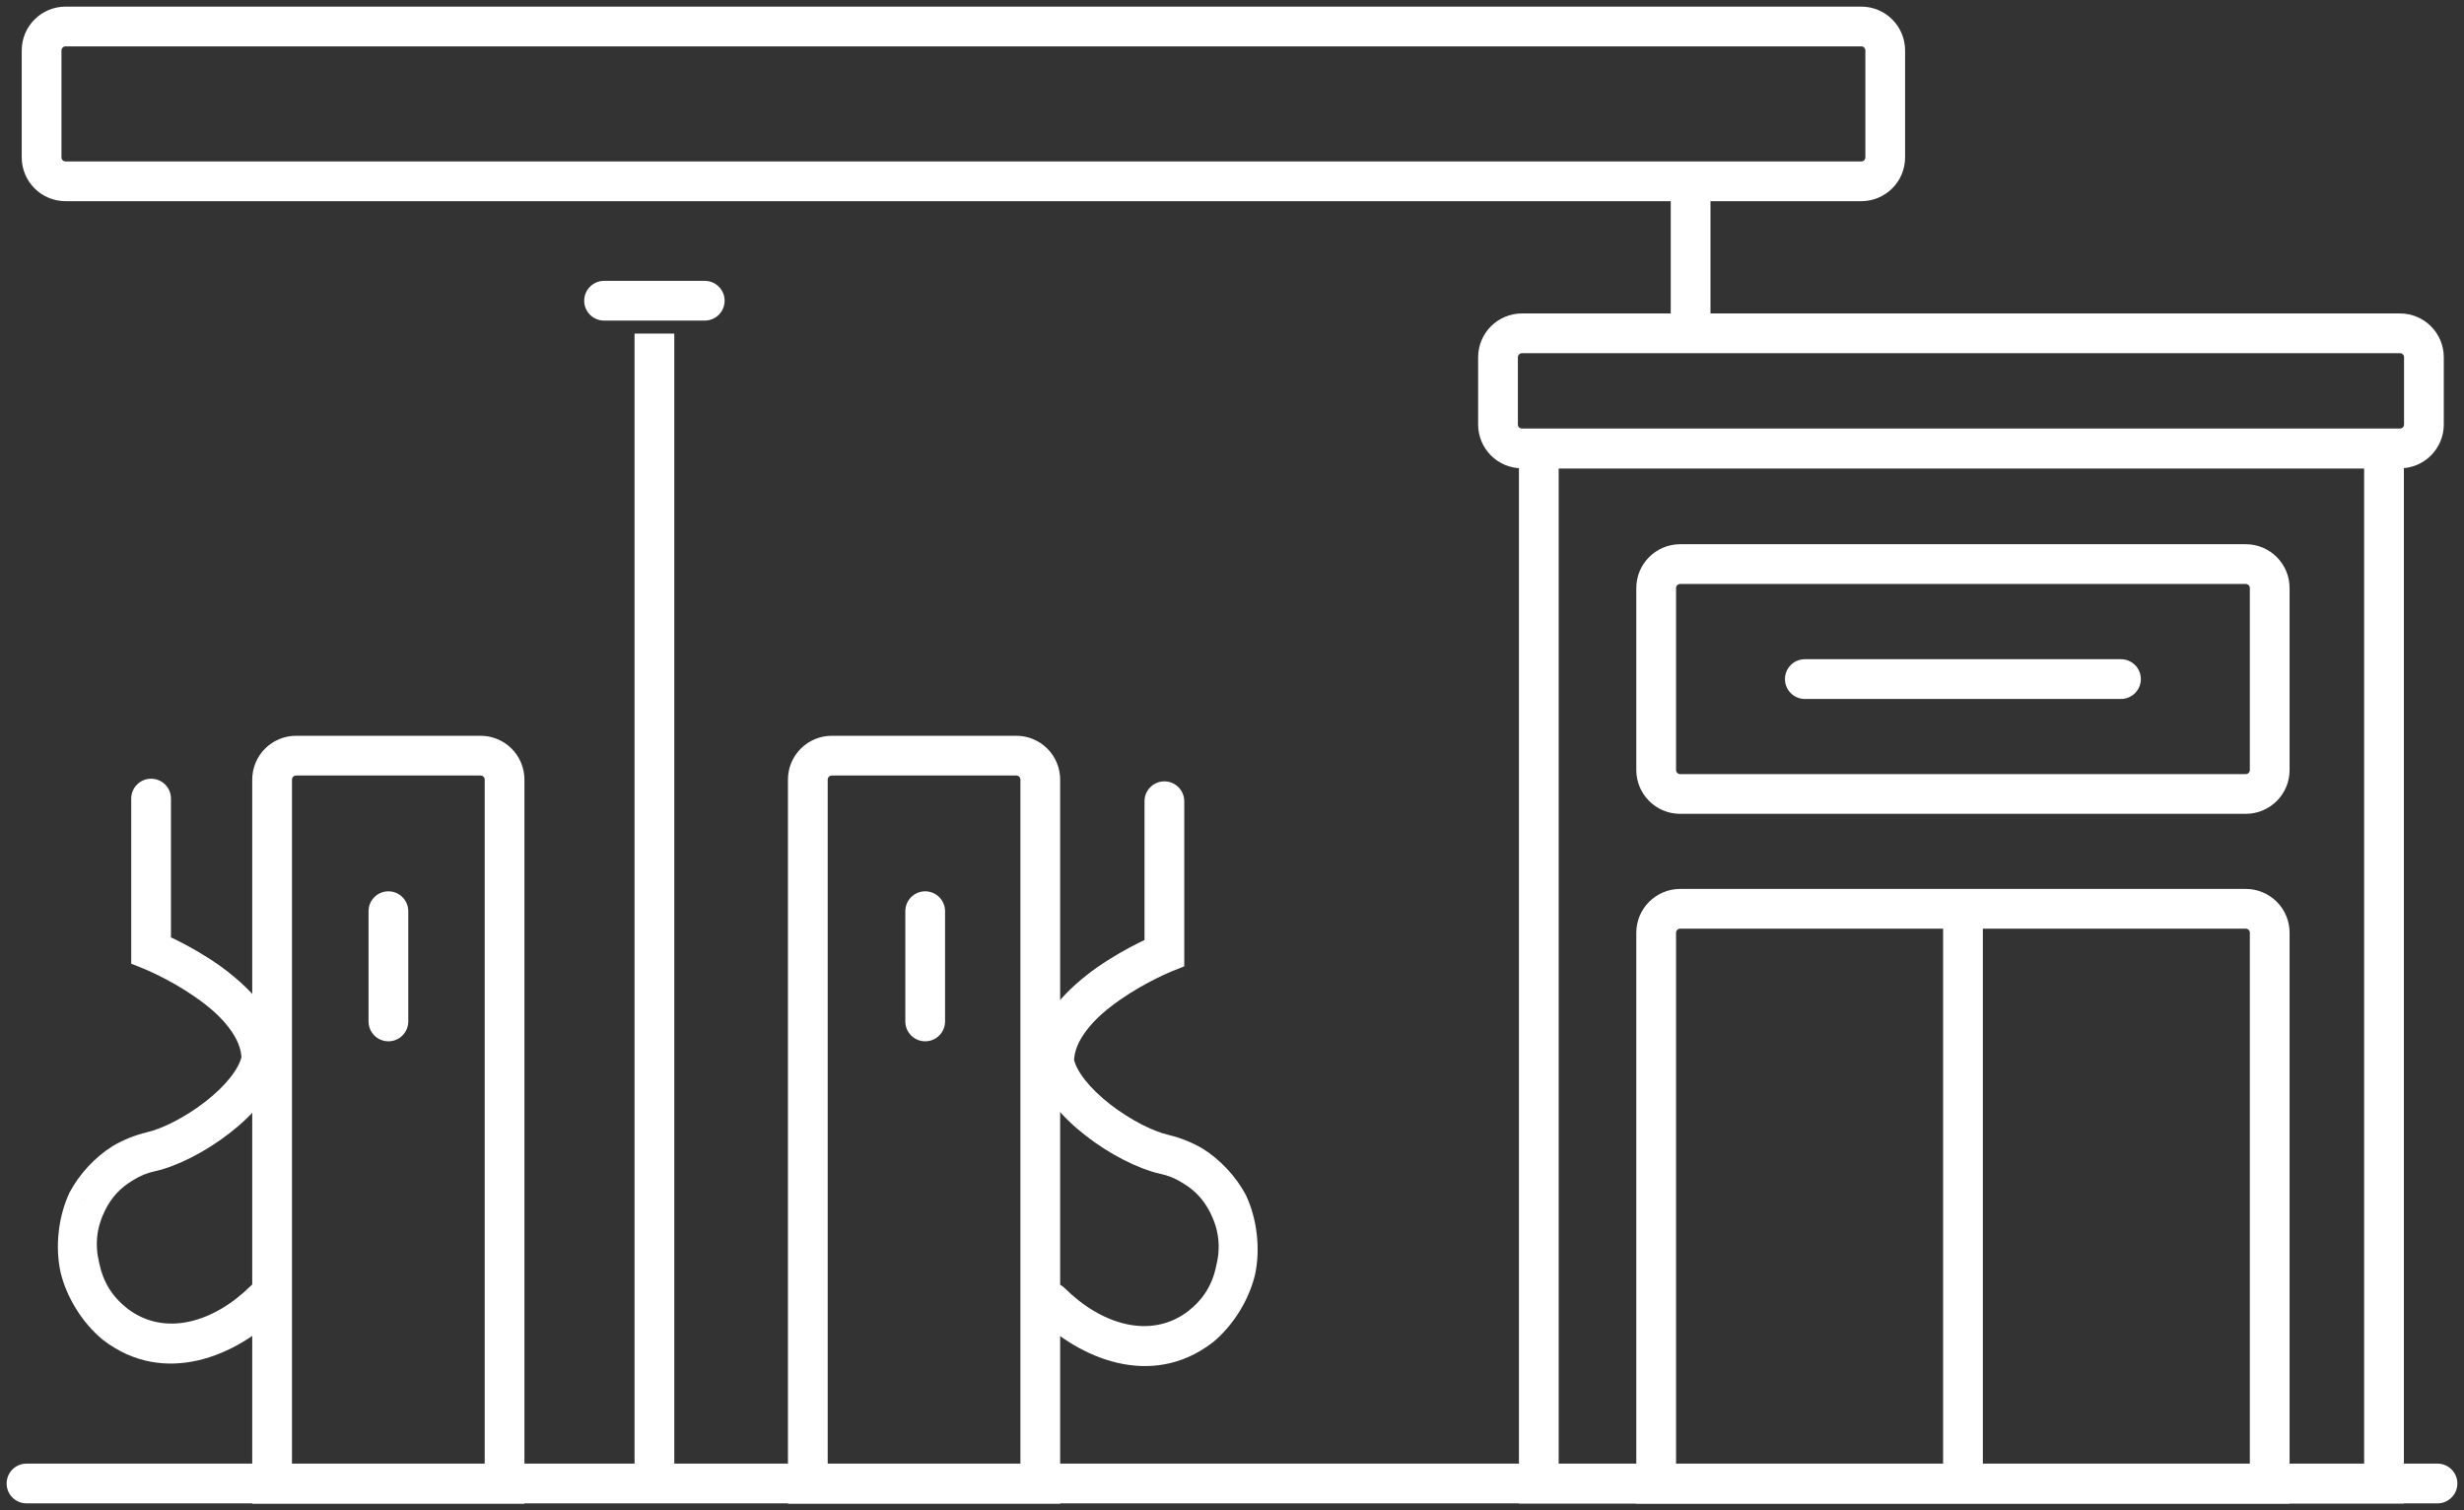 <svg width="93" height="57" viewBox="0 0 93 57" version="1.1" xmlns="http://www.w3.org/2000/svg" xmlns:xlink="http://www.w3.org/1999/xlink">

<rect x="0" y="0" width="93" height="57" fill="#333333" stroke="none"/>

<g id="Canvas" transform="translate(-1917 -1888)">

<g id="Vector">
<use xlink:href="#path0_stroke" transform="translate(1918.57 1889)" fill="#FFFFFF"/>
</g>
<g id="Vector">
<use xlink:href="#path1_stroke" transform="translate(1973.54 1900.58)" fill="#FFFFFF"/>
</g>
<g id="Vector">
<use xlink:href="#path2_stroke" transform="translate(1975.08 1904.93)" fill="#FFFFFF"/>
</g>
<g id="Vector">
<use xlink:href="#path3_stroke" transform="translate(1979.51 1922.3)" fill="#FFFFFF"/>
</g>
<g id="Vector">
<use xlink:href="#path4_stroke" transform="translate(1947.49 1916.52)" fill="#FFFFFF"/>
</g>
<g id="Vector">
<use xlink:href="#path5_stroke" transform="translate(1927.27 1916.52)" fill="#FFFFFF"/>
</g>
<g id="Vector">
<use xlink:href="#path6_stroke" transform="translate(1979.51 1909.29)" fill="#FFFFFF"/>
</g>
<g id="Vector">
<use xlink:href="#path7_stroke" transform="translate(1918 1943.99)" fill="#FFFFFF"/>
</g>
<g id="Vector">
<use xlink:href="#path8_stroke" transform="translate(1931.66 1922.39)" fill="#FFFFFF"/>
</g>
<g id="Vector">
<use xlink:href="#path9_stroke" transform="translate(1980.81 1894.84)" fill="#FFFFFF"/>
</g>
<g id="Vector">
<use xlink:href="#path10_stroke" transform="translate(1939.8 1899.35)" fill="#FFFFFF"/>
</g>
<g id="Vector">
<use xlink:href="#path11_stroke" transform="translate(1985.12 1913.63)" fill="#FFFFFF"/>
</g>
<g id="Vector">
<use xlink:href="#path8_stroke" transform="translate(1951.92 1922.39)" fill="#FFFFFF"/>
</g>
<g id="Vector">
<use xlink:href="#path12_stroke" transform="translate(1941.7 1900.59)" fill="#FFFFFF"/>
</g>
<g id="Vector">
<use xlink:href="#path13_stroke" transform="translate(1991.09 1922.29)" fill="#FFFFFF"/>
</g>
<g id="Vector">
<use xlink:href="#path14_stroke" transform="translate(1919.92 1918.14)" fill="#FFFFFF"/>
</g>
<g id="Vector">
<use xlink:href="#path15_stroke" transform="translate(1956.66 1918.24)" fill="#FFFFFF"/>
</g>
</g>

<defs>
<path id="path0_stroke" d="M 0.905 0.75L 68.681 0.75L 68.681 -0.75L 0.905 -0.75L 0.905 0.75ZM 68.681 0.75C 68.767 0.75 68.835 0.819 68.835 0.904L 70.335 0.904C 70.335 -0.01 69.594 -0.75 68.681 -0.75L 68.681 0.75ZM 68.835 0.904L 68.835 4.94L 70.335 4.94L 70.335 0.904L 68.835 0.904ZM 68.835 4.94C 68.835 5.024 68.767 5.093 68.681 5.093L 68.681 6.593C 69.594 6.593 70.335 5.854 70.335 4.94L 68.835 4.94ZM 68.681 5.093L 0.905 5.093L 0.905 6.593L 68.681 6.593L 68.681 5.093ZM 0.905 5.093C 0.819 5.093 0.75 5.024 0.75 4.94L -0.75 4.94C -0.75 5.854 -0.009 6.593 0.905 6.593L 0.905 5.093ZM 0.75 4.94L 0.75 0.904L -0.75 0.904L -0.75 4.94L 0.75 4.94ZM 0.75 0.904C 0.75 0.819 0.819 0.75 0.905 0.75L 0.905 -0.75C -0.009 -0.75 -0.75 -0.01 -0.75 0.904L 0.75 0.904Z"/>
<path id="path1_stroke" d="M 0.905 0.75L 34.043 0.75L 34.043 -0.75L 0.905 -0.75L 0.905 0.75ZM 34.043 0.75C 34.129 0.75 34.197 0.819 34.197 0.904L 35.697 0.904C 35.697 -0.01 34.956 -0.75 34.043 -0.75L 34.043 0.75ZM 34.197 0.904L 34.197 3.441L 35.697 3.441L 35.697 0.904L 34.197 0.904ZM 34.197 3.441C 34.197 3.526 34.129 3.595 34.043 3.595L 34.043 5.095C 34.956 5.095 35.697 4.355 35.697 3.441L 34.197 3.441ZM 34.043 3.595L 0.905 3.595L 0.905 5.095L 34.043 5.095L 34.043 3.595ZM 0.905 3.595C 0.819 3.595 0.75 3.526 0.75 3.441L -0.75 3.441C -0.75 4.355 -0.009 5.095 0.905 5.095L 0.905 3.595ZM 0.75 3.441L 0.75 0.904L -0.75 0.904L -0.75 3.441L 0.75 3.441ZM 0.75 0.904C 0.75 0.819 0.819 0.75 0.905 0.75L 0.905 -0.75C -0.009 -0.75 -0.75 -0.01 -0.75 0.904L 0.75 0.904Z"/>
<path id="path2_stroke" d="M 0 -4.96425e-07L 0 -0.75L -0.75 -0.75L -0.75 -4.96425e-07L 0 -4.96425e-07ZM 31.901 -4.96425e-07L 32.651 -4.96425e-07L 32.651 -0.75L 31.901 -0.75L 31.901 -4.96425e-07ZM 31.901 39.064L 31.901 39.814L 32.651 39.814L 32.651 39.064L 31.901 39.064ZM 0 39.064L -0.75 39.064L -0.75 39.814L 0 39.814L 0 39.064ZM 0 0.75L 31.901 0.75L 31.901 -0.75L 0 -0.75L 0 0.75ZM 31.151 -4.96425e-07L 31.151 39.064L 32.651 39.064L 32.651 -4.96425e-07L 31.151 -4.96425e-07ZM 31.901 38.314L 0 38.314L 0 39.814L 31.901 39.814L 31.901 38.314ZM 0.75 39.064L 0.75 -4.96425e-07L -0.75 -4.96425e-07L -0.75 39.064L 0.75 39.064Z"/>
<path id="path3_stroke" d="M 23.157 21.698L 23.157 22.448L 23.907 22.448L 23.907 21.698L 23.157 21.698ZM 0 21.698L -0.75 21.698L -0.75 22.448L 0 22.448L 0 21.698ZM 0.905 0.75L 22.253 0.75L 22.253 -0.75L 0.905 -0.75L 0.905 0.75ZM 22.253 0.75C 22.294 0.75 22.333 0.766 22.362 0.795L 23.422 -0.266C 23.112 -0.576 22.691 -0.75 22.253 -0.75L 22.253 0.75ZM 22.362 0.795C 22.391 0.824 22.407 0.863 22.407 0.904L 23.907 0.904C 23.907 0.465 23.733 0.044 23.422 -0.266L 22.362 0.795ZM 22.407 0.904L 22.407 21.698L 23.907 21.698L 23.907 0.904L 22.407 0.904ZM 23.157 20.948L 0 20.948L 0 22.448L 23.157 22.448L 23.157 20.948ZM 0.75 21.698L 0.75 0.904L -0.75 0.904L -0.75 21.698L 0.75 21.698ZM 0.75 0.904C 0.75 0.863 0.766 0.824 0.795 0.795L -0.265 -0.266C -0.576 0.044 -0.75 0.465 -0.75 0.904L 0.75 0.904ZM 0.795 0.795C 0.824 0.766 0.863 0.75 0.905 0.75L 0.905 -0.75C 0.466 -0.75 0.045 -0.576 -0.265 -0.266L 0.795 0.795Z"/>
<path id="path4_stroke" d="M 8.774 0.904L 8.024 0.904L 8.774 0.904ZM 8.774 27.482L 8.774 28.232L 9.524 28.232L 9.524 27.482L 8.774 27.482ZM 0 27.482L -0.75 27.482L -0.75 28.232L 0 28.232L 0 27.482ZM 0.905 0.75L 7.87 0.75L 7.87 -0.75L 0.905 -0.75L 0.905 0.75ZM 7.87 0.75C 7.911 0.75 7.95 0.766 7.979 0.795L 9.039 -0.266C 8.729 -0.576 8.308 -0.75 7.87 -0.75L 7.87 0.75ZM 7.979 0.795C 8.008 0.824 8.024 0.863 8.024 0.904L 9.524 0.904C 9.524 0.465 9.35 0.044 9.039 -0.266L 7.979 0.795ZM 8.024 0.904L 8.024 27.482L 9.524 27.482L 9.524 0.904L 8.024 0.904ZM 8.774 26.732L 0 26.732L 0 28.232L 8.774 28.232L 8.774 26.732ZM 0.75 27.482L 0.75 0.904L -0.75 0.904L -0.75 27.482L 0.75 27.482ZM 0.75 0.904C 0.75 0.863 0.766 0.824 0.795 0.795L -0.265 -0.266C -0.576 0.044 -0.75 0.465 -0.75 0.904L 0.75 0.904ZM 0.795 0.795C 0.824 0.766 0.863 0.75 0.905 0.75L 0.905 -0.75C 0.466 -0.75 0.045 -0.576 -0.265 -0.266L 0.795 0.795Z"/>
<path id="path5_stroke" d="M 8.774 27.482L 8.774 28.232L 9.524 28.232L 9.524 27.482L 8.774 27.482ZM 0 27.482L -0.75 27.482L -0.75 28.232L 0 28.232L 0 27.482ZM 0.905 0.75L 7.87 0.75L 7.87 -0.75L 0.905 -0.75L 0.905 0.75ZM 7.87 0.75C 7.911 0.75 7.95 0.766 7.979 0.795L 9.039 -0.266C 8.729 -0.576 8.308 -0.75 7.87 -0.75L 7.87 0.75ZM 7.979 0.795C 8.008 0.824 8.024 0.863 8.024 0.904L 9.524 0.904C 9.524 0.465 9.35 0.044 9.039 -0.266L 7.979 0.795ZM 8.024 0.904L 8.024 27.482L 9.524 27.482L 9.524 0.904L 8.024 0.904ZM 8.774 26.732L 0 26.732L 0 28.232L 8.774 28.232L 8.774 26.732ZM 0.75 27.482L 0.75 0.904L -0.75 0.904L -0.75 27.482L 0.75 27.482ZM 0.75 0.904C 0.75 0.863 0.766 0.824 0.795 0.795L -0.265 -0.266C -0.576 0.044 -0.75 0.465 -0.75 0.904L 0.75 0.904ZM 0.795 0.795C 0.824 0.766 0.863 0.75 0.905 0.75L 0.905 -0.75C 0.466 -0.75 0.045 -0.576 -0.265 -0.266L 0.795 0.795Z"/>
<path id="path6_stroke" d="M 0.905 0.75L 22.253 0.75L 22.253 -0.75L 0.905 -0.75L 0.905 0.75ZM 22.253 0.75C 22.338 0.75 22.407 0.819 22.407 0.904L 23.907 0.904C 23.907 -0.01 23.166 -0.75 22.253 -0.75L 22.253 0.75ZM 22.407 0.904L 22.407 7.772L 23.907 7.772L 23.907 0.904L 22.407 0.904ZM 22.407 7.772C 22.407 7.856 22.338 7.926 22.253 7.926L 22.253 9.426C 23.166 9.426 23.907 8.686 23.907 7.772L 22.407 7.772ZM 22.253 7.926L 0.905 7.926L 0.905 9.426L 22.253 9.426L 22.253 7.926ZM 0.905 7.926C 0.819 7.926 0.75 7.856 0.75 7.772L -0.75 7.772C -0.75 8.686 -0.009 9.426 0.905 9.426L 0.905 7.926ZM 0.75 7.772L 0.75 0.904L -0.75 0.904L -0.75 7.772L 0.75 7.772ZM 0.75 0.904C 0.75 0.819 0.819 0.75 0.905 0.75L 0.905 -0.75C -0.009 -0.75 -0.75 -0.01 -0.75 0.904L 0.75 0.904Z"/>
<path id="path7_stroke" d="M 0 -0.75C -0.414 -0.75 -0.75 -0.414 -0.75 0C -0.75 0.414 -0.414 0.75 0 0.75L 0 -0.75ZM 91 0.75C 91.414 0.75 91.75 0.414 91.75 0C 91.75 -0.414 91.414 -0.75 91 -0.75L 91 0.75ZM 0 0.75L 91 0.75L 91 -0.75L 0 -0.75L 0 0.75Z"/>
<path id="path8_stroke" d="M 0.75 -7.72216e-07C 0.75 -0.414 0.414 -0.75 0 -0.75C -0.414 -0.75 -0.75 -0.414 -0.75 -7.72216e-07L 0.75 -7.72216e-07ZM -0.75 4.161C -0.75 4.575 -0.414 4.911 0 4.911C 0.414 4.911 0.75 4.575 0.75 4.161L -0.75 4.161ZM -0.75 -7.72216e-07L -0.75 4.161L 0.75 4.161L 0.75 -7.72216e-07L -0.75 -7.72216e-07Z"/>
<path id="path9_stroke" d="M -0.75 3.3095e-07L -0.75 5.739L 0.75 5.739L 0.75 3.3095e-07L -0.75 3.3095e-07Z"/>
<path id="path10_stroke" d="M 3.8 0.75C 4.214 0.75 4.55 0.414 4.55 0C 4.55 -0.414 4.214 -0.75 3.8 -0.75L 3.8 0.75ZM 0 -0.75C -0.414 -0.75 -0.75 -0.414 -0.75 0C -0.75 0.414 -0.414 0.75 0 0.75L 0 -0.75ZM 3.8 -0.75L 0 -0.75L 0 0.75L 3.8 0.75L 3.8 -0.75Z"/>
<path id="path11_stroke" d="M 11.933 0.75C 12.347 0.75 12.683 0.414 12.683 0C 12.683 -0.414 12.347 -0.75 11.933 -0.75L 11.933 0.75ZM -1.98759e-06 -0.75C -0.414 -0.75 -0.75 -0.414 -0.75 0C -0.75 0.414 -0.414 0.75 -1.98759e-06 0.75L -1.98759e-06 -0.75ZM 11.933 -0.75L -1.98759e-06 -0.75L -1.98759e-06 0.75L 11.933 0.75L 11.933 -0.75Z"/>
<path id="path12_stroke" d="M -0.75 4.96425e-07L -0.75 43.402L 0.75 43.402L 0.75 4.96425e-07L -0.75 4.96425e-07Z"/>
<path id="path13_stroke" d="M -0.75 -1.3238e-06L -0.75 21.702L 0.75 21.702L 0.75 -1.3238e-06L -0.75 -1.3238e-06Z"/>
<path id="path14_stroke" d="M 3.533 0C 3.533 -0.414 3.198 -0.75 2.783 -0.75C 2.369 -0.75 2.033 -0.414 2.033 0L 3.533 0ZM 2.783 5.724L 2.033 5.724L 2.033 6.231L 2.504 6.42L 2.783 5.724ZM 6.945 9.836L 7.681 9.975L 7.695 9.906L 7.695 9.836L 6.945 9.836ZM 2.783 13.328L 2.618 12.596L 2.618 12.597L 2.783 13.328ZM 1.725 13.755L 1.337 13.113L 1.335 13.114L 1.725 13.755ZM 0.377 15.2L -0.289 14.857L -0.294 14.866L -0.299 14.876L 0.377 15.2ZM 1.427 19.838L 0.956 20.422L 0.963 20.428L 0.97 20.433L 1.427 19.838ZM 7.608 19.449C 7.902 19.157 7.904 18.683 7.613 18.388C 7.321 18.094 6.846 18.092 6.552 18.384L 7.608 19.449ZM 2.033 0L 2.033 5.724L 3.533 5.724L 3.533 0L 2.033 0ZM 2.783 5.724C 2.504 6.42 2.504 6.42 2.504 6.42C 2.504 6.42 2.503 6.42 2.503 6.42C 2.503 6.42 2.503 6.42 2.503 6.42C 2.504 6.42 2.504 6.42 2.504 6.42C 2.506 6.421 2.507 6.421 2.51 6.423C 2.517 6.425 2.526 6.429 2.539 6.435C 2.567 6.447 2.606 6.463 2.658 6.486C 2.767 6.535 2.914 6.602 3.098 6.694C 3.476 6.883 3.949 7.141 4.436 7.481C 4.928 7.822 5.364 8.185 5.703 8.626C 6.029 9.044 6.195 9.447 6.195 9.836L 7.695 9.836C 7.695 9.005 7.34 8.284 6.886 7.703C 6.444 7.144 5.84 6.631 5.292 6.249C 4.739 5.866 4.172 5.554 3.769 5.353C 3.563 5.25 3.385 5.168 3.266 5.115C 3.205 5.088 3.154 5.066 3.121 5.052C 3.104 5.045 3.09 5.039 3.081 5.035C 3.076 5.033 3.071 5.032 3.069 5.031C 3.067 5.03 3.066 5.029 3.065 5.029C 3.065 5.029 3.064 5.029 3.064 5.029C 3.064 5.028 3.064 5.028 3.063 5.028C 3.063 5.028 3.063 5.028 2.783 5.724ZM 6.208 9.697C 6.117 10.175 5.624 10.822 4.83 11.439C 4.062 12.037 3.192 12.467 2.618 12.596L 2.949 14.06C 3.8 13.867 4.868 13.311 5.751 12.623C 6.609 11.956 7.484 11.018 7.681 9.975L 6.208 9.697ZM 2.618 12.597C 2.186 12.697 1.718 12.886 1.337 13.113L 2.113 14.396C 2.388 14.227 2.634 14.128 2.949 14.059L 2.618 12.597ZM 1.335 13.114C 0.678 13.522 0.072 14.172 -0.289 14.857L 1.044 15.544C 1.298 15.036 1.625 14.685 2.115 14.395L 1.335 13.114ZM -0.299 14.876C -0.717 15.771 -0.845 16.901 -0.637 17.867L 0.826 17.536C 0.653 16.819 0.724 16.186 1.053 15.525L -0.299 14.876ZM -0.637 17.867C -0.409 18.829 0.193 19.794 0.956 20.422L 1.897 19.254C 1.316 18.799 0.978 18.258 0.826 17.536L -0.637 17.867ZM 0.97 20.433C 3.288 22.213 6.013 21.032 7.608 19.449L 6.552 18.384C 5.163 19.762 3.303 20.333 1.883 19.244L 0.97 20.433Z"/>
<path id="path15_stroke" d="M 5.038 0C 5.038 -0.414 4.702 -0.75 4.288 -0.75C 3.873 -0.75 3.538 -0.414 3.538 0L 5.038 0ZM 4.288 5.724L 4.567 6.42L 5.038 6.231L 5.038 5.724L 4.288 5.724ZM 0.127 9.836L -0.623 9.836L -0.623 9.906L -0.61 9.975L 0.127 9.836ZM 4.288 13.328L 4.453 12.597L 4.453 12.596L 4.288 13.328ZM 5.346 13.755L 5.736 13.114L 5.734 13.113L 5.346 13.755ZM 6.694 15.2L 7.37 14.876L 7.365 14.866L 7.36 14.857L 6.694 15.2ZM 5.654 19.833L 6.11 20.428L 6.118 20.422L 6.126 20.416L 5.654 19.833ZM 0.528 18.379C 0.234 18.087 -0.241 18.089 -0.533 18.383C -0.824 18.677 -0.822 19.152 -0.528 19.444L 0.528 18.379ZM 3.538 0L 3.538 5.724L 5.038 5.724L 5.038 0L 3.538 0ZM 4.288 5.724C 4.008 5.028 4.008 5.028 4.008 5.028C 4.008 5.028 4.007 5.028 4.007 5.029C 4.007 5.029 4.006 5.029 4.006 5.029C 4.005 5.029 4.004 5.03 4.002 5.031C 4 5.032 3.995 5.033 3.99 5.035C 3.982 5.039 3.967 5.045 3.95 5.052C 3.917 5.066 3.866 5.088 3.805 5.115C 3.686 5.168 3.508 5.25 3.302 5.353C 2.899 5.554 2.332 5.866 1.779 6.249C 1.231 6.631 0.627 7.144 0.186 7.703C -0.268 8.284 -0.623 9.005 -0.623 9.836L 0.877 9.836C 0.877 9.447 1.042 9.044 1.368 8.626C 1.707 8.185 2.143 7.822 2.635 7.481C 3.122 7.141 3.595 6.883 3.973 6.694C 4.157 6.602 4.304 6.535 4.413 6.486C 4.466 6.463 4.504 6.447 4.532 6.435C 4.545 6.429 4.554 6.425 4.561 6.423C 4.564 6.421 4.566 6.421 4.567 6.42C 4.568 6.42 4.568 6.42 4.568 6.42C 4.568 6.42 4.568 6.42 4.568 6.42C 4.568 6.42 4.568 6.42 4.568 6.42C 4.567 6.42 4.567 6.42 4.288 5.724ZM -0.61 9.975C -0.413 11.018 0.462 11.956 1.32 12.623C 2.203 13.311 3.271 13.867 4.123 14.06L 4.453 12.596C 3.879 12.467 3.01 12.037 2.241 11.439C 1.447 10.822 0.954 10.175 0.864 9.697L -0.61 9.975ZM 4.122 14.059C 4.437 14.128 4.683 14.227 4.958 14.396L 5.734 13.113C 5.354 12.886 4.885 12.697 4.453 12.597L 4.122 14.059ZM 4.956 14.395C 5.446 14.685 5.773 15.036 6.027 15.544L 7.36 14.857C 6.999 14.172 6.393 13.522 5.736 13.114L 4.956 14.395ZM 6.018 15.525C 6.347 16.185 6.419 16.816 6.247 17.533L 7.711 17.861C 7.917 16.897 7.788 15.769 7.37 14.876L 6.018 15.525ZM 6.247 17.533C 6.096 18.254 5.761 18.794 5.181 19.25L 6.126 20.416C 6.886 19.786 7.484 18.822 7.711 17.861L 6.247 17.533ZM 5.197 19.238C 3.777 20.328 1.918 19.757 0.528 18.379L -0.528 19.444C 1.068 21.026 3.792 22.208 6.11 20.428L 5.197 19.238Z"/>
</defs>
</svg>
